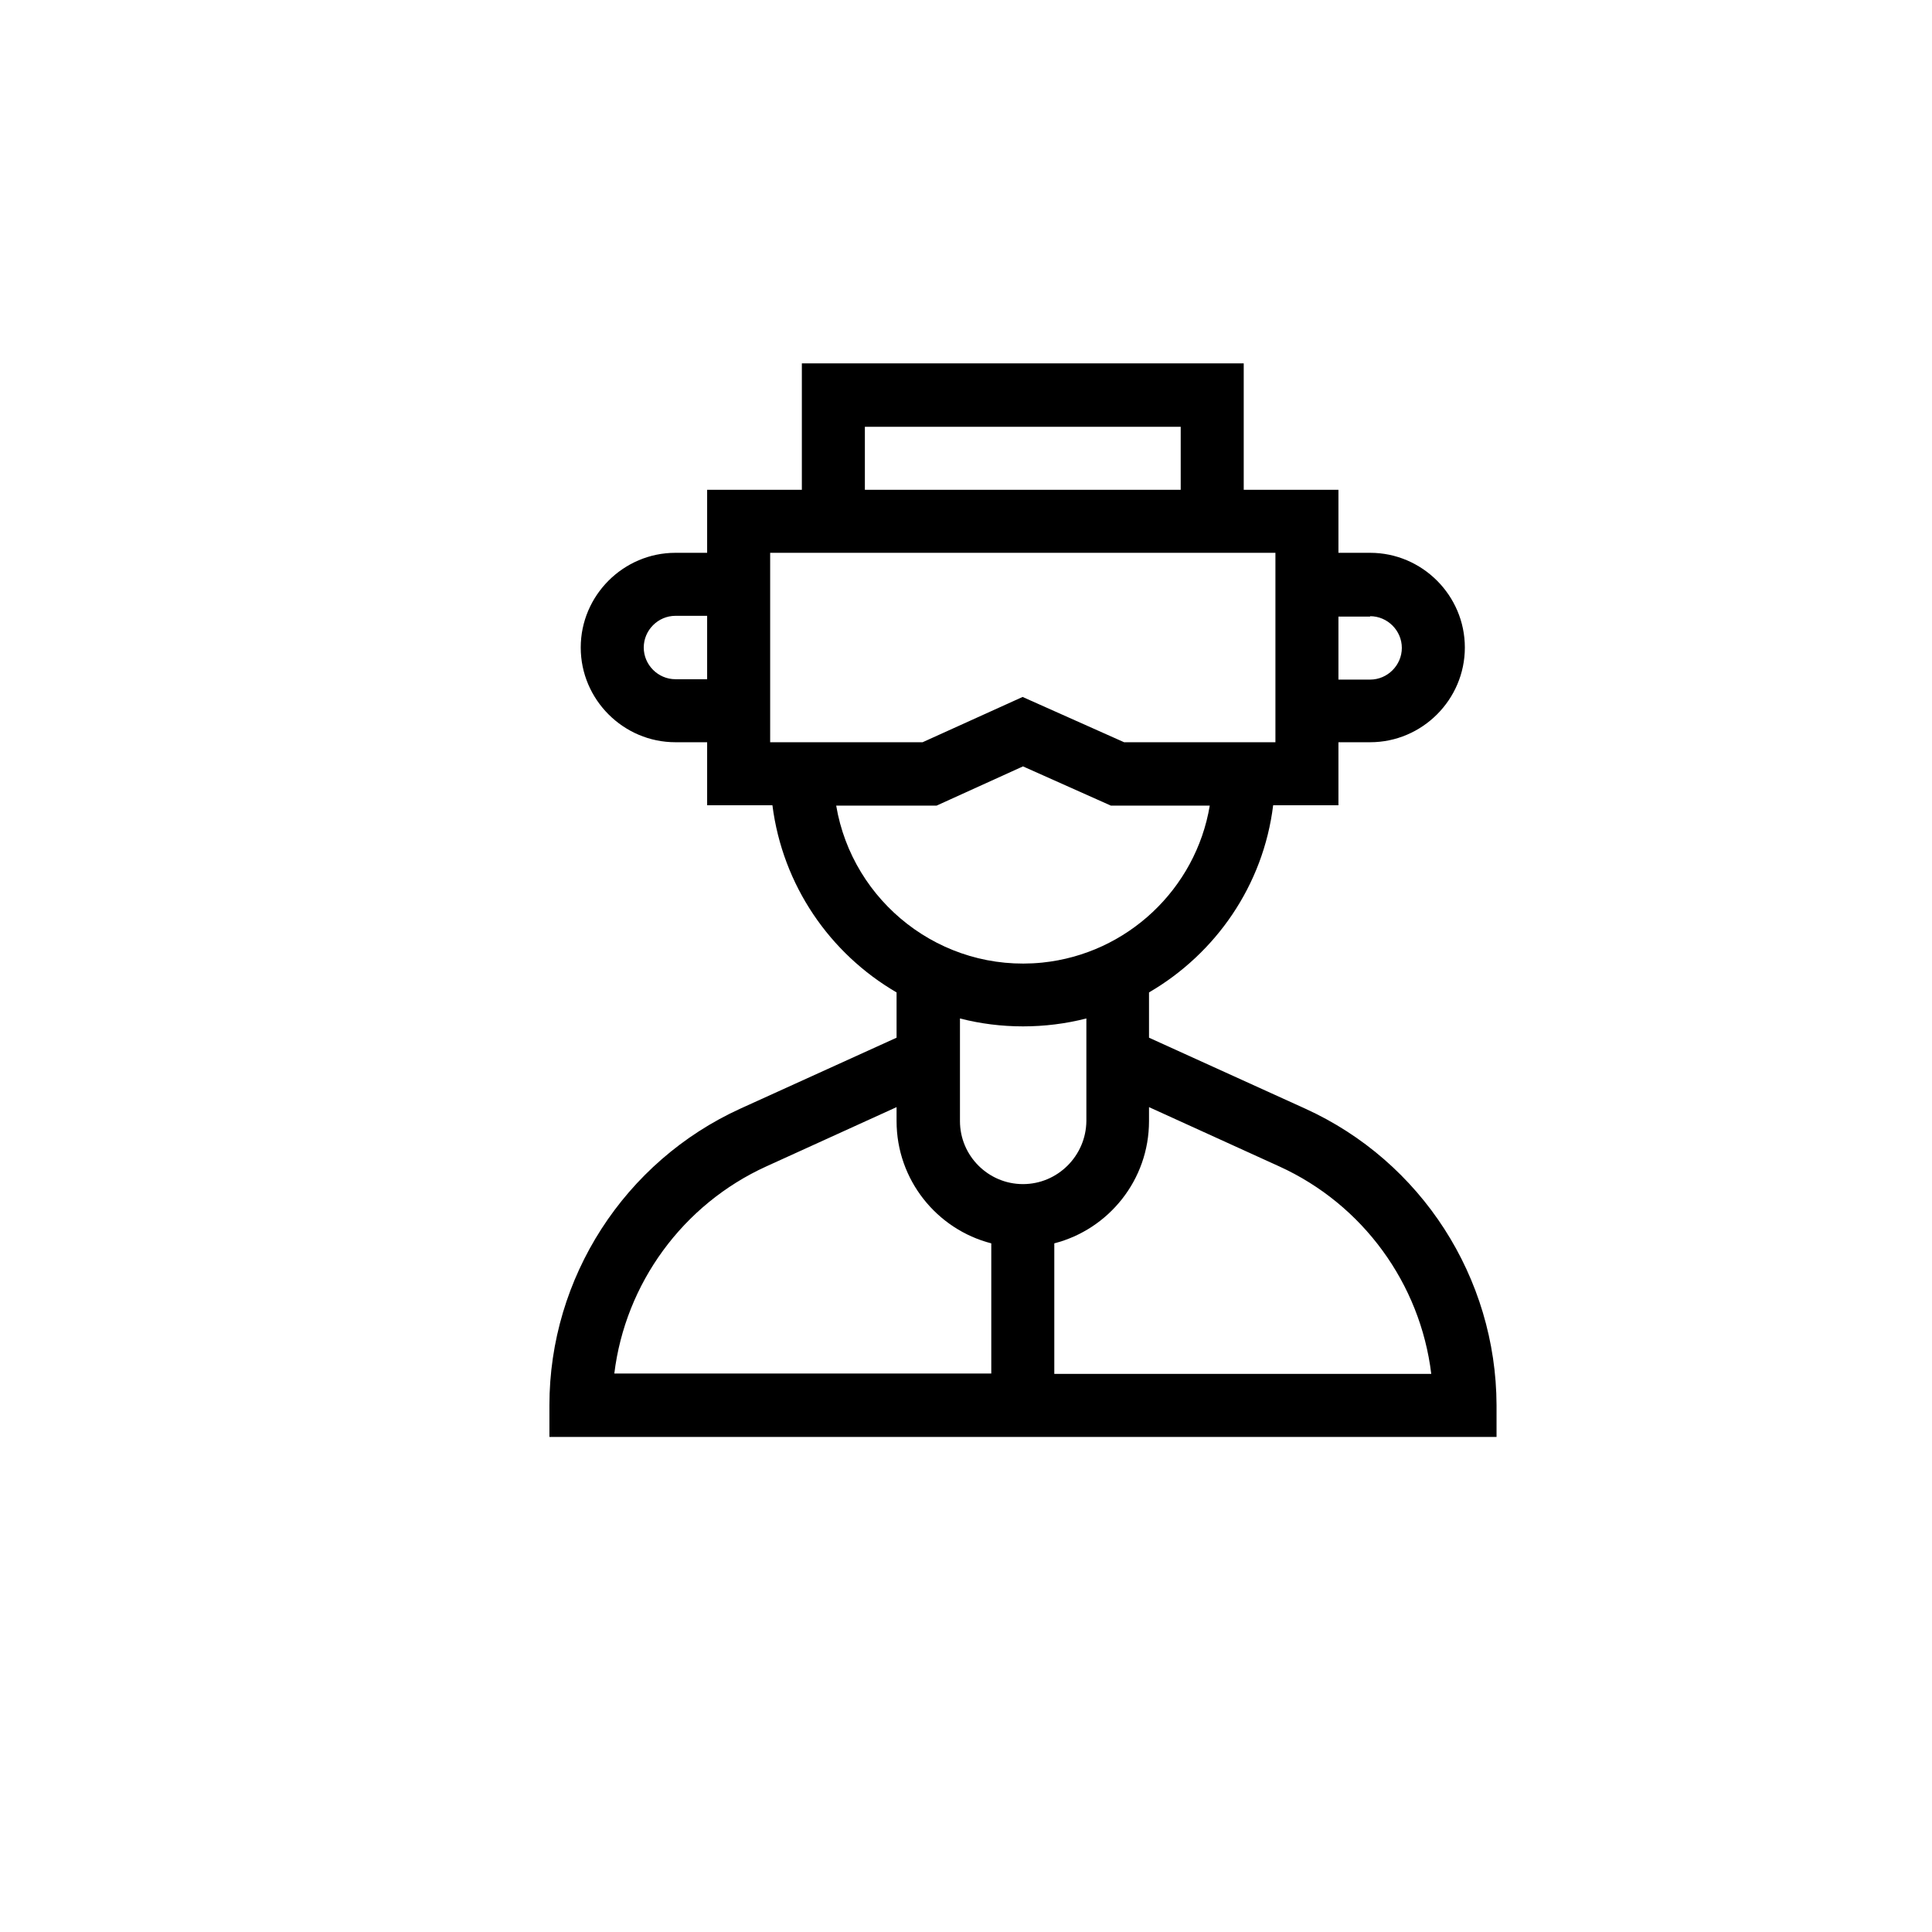 <?xml version="1.0" encoding="utf-8"?>
<!-- Generator: Adobe Illustrator 25.0.1, SVG Export Plug-In . SVG Version: 6.00 Build 0)  -->
<svg version="1.1" id="Layer_1" xmlns="http://www.w3.org/2000/svg" xmlns:xlink="http://www.w3.org/1999/xlink" x="0px" y="0px"
	 viewBox="0 0 512 512" style="enable-background:new 0 0 512 512;" xml:space="preserve">
<g>
	<path d="M345.9,293.8L304.5,275v-12c17.7-10.3,30.3-28.4,32.9-49.6h17.3v-16.7h8.4c13.8,0,25.1-11.3,25.1-25.1
		c0-13.8-11.3-25.1-25.1-25.1h-8.4v-16.7h-25.1V96.3H212.5v33.5h-25.1v16.7H179c-13.8,0-25.1,11.3-25.1,25.1
		c0,13.8,11.3,25.1,25.1,25.1h8.4v16.7h17.3c2.7,21.2,15.2,39.3,32.9,49.6v12l-41.4,18.8c-30.7,14-50.6,44.8-50.6,78.6v8.4h251v-8.4
		C396.5,338.6,376.7,307.8,345.9,293.8z M271.1,313.8c-9.2,0-16.7-7.5-16.7-16.7v-27.2c10.8,2.8,22.6,2.8,33.5,0v27.2
		C287.8,306.3,280.3,313.8,271.1,313.8L271.1,313.8z M363.1,163.3c4.6,0,8.4,3.8,8.4,8.4c0,4.6-3.8,8.4-8.4,8.4h-8.4v-16.7H363.1z
		 M229.2,113.1h83.7v16.7h-83.7V113.1z M179,180c-4.6,0-8.4-3.8-8.4-8.4c0-4.6,3.8-8.4,8.4-8.4h8.4V180H179z M204.1,146.5H338v50.2
		h-40.1l-26.9-12l-26.5,12h-40.4V146.5z M221.6,213.5h26.6l22.9-10.4l23.3,10.4h26.2c-3.7,22.1-21.9,39.3-44.4,41.6c0,0,0,0,0,0
		C249.4,257.8,225.9,239,221.6,213.5L221.6,213.5z M203.1,309.1l34.5-15.7v3.7c0,15.6,10.7,28.7,25.1,32.4V364h-99.9
		C165.7,340.2,180.9,319.2,203.1,309.1L203.1,309.1z M279.4,364v-34.5c14.4-3.7,25.1-16.8,25.1-32.4v-3.7l34.5,15.7
		c22.2,10.1,37.4,31.1,40.3,55H279.4z"/>
</g>
</svg>
